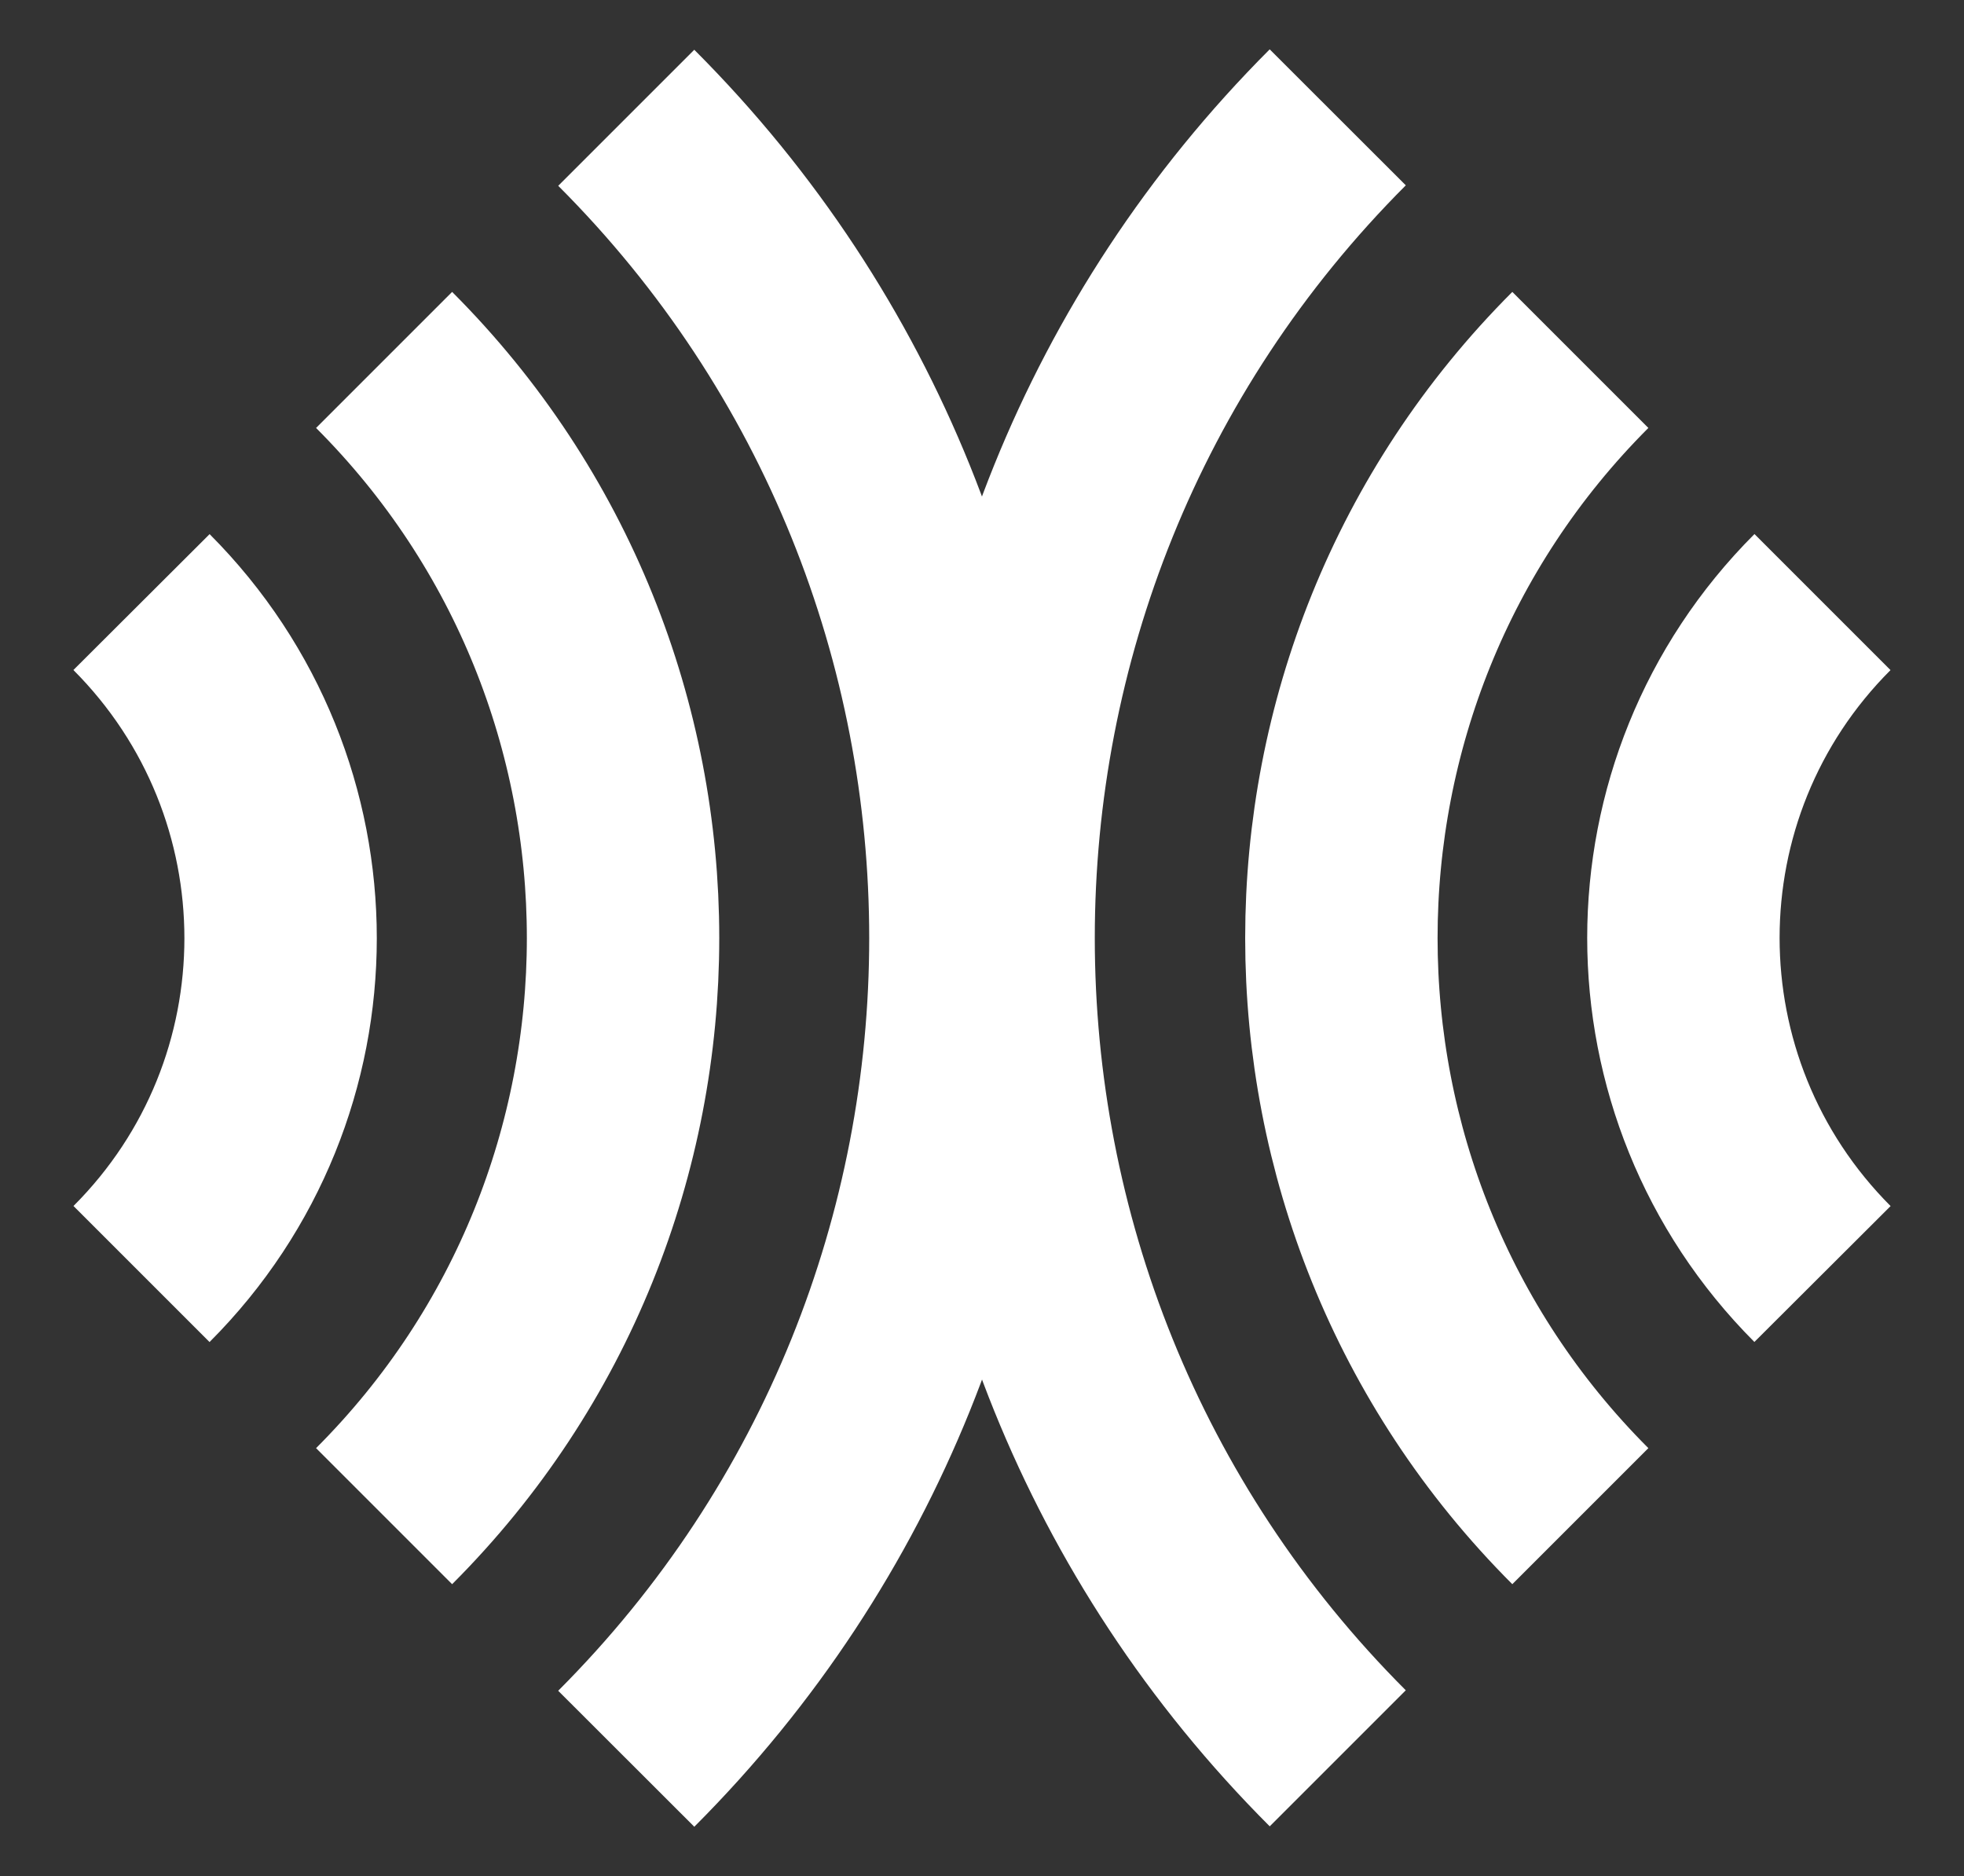 <?xml version="1.0" encoding="UTF-8" standalone="no"?>
<!-- Generator: Adobe Illustrator 23.0.2, SVG Export Plug-In . SVG Version: 6.00 Build 0)  -->

<svg
   xmlns:dc="http://purl.org/dc/elements/1.1/"
   xmlns:cc="http://creativecommons.org/ns#"
   xmlns:rdf="http://www.w3.org/1999/02/22-rdf-syntax-ns#"
   xmlns:svg="http://www.w3.org/2000/svg"
   xmlns="http://www.w3.org/2000/svg"
   xmlns:sodipodi="http://sodipodi.sourceforge.net/DTD/sodipodi-0.dtd"
   xmlns:inkscape="http://www.inkscape.org/namespaces/inkscape"
   version="1.1"
   x="0px"
   y="0px"
   width="100%"
   height="100%"
   viewBox="6 7 44.69 42.69"
   style="enable-background:new 6 7 44.69 42.69;"
   xml:space="preserve"
   id="svg14"
   sodipodi:docname="GpsInterferences.svg"
   inkscape:version="0.92.3 (2405546, 2018-03-11)"
   inkscape:export-filename="\\192.168.56.102\bekaert\develop\trunk\rx\gen\utils\httpd\htdocs\status\interferenceicon\icons\interference_na.png"
   inkscape:export-xdpi="37.22718"
   inkscape:export-ydpi="37.22718"><rect x="6" y="7" width="44.69" height="42.69" fill="#333333" stroke="none"/><defs
   id="defs18" /><sodipodi:namedview
   pagecolor="#ffffff"
   bordercolor="#666666"
   borderopacity="1"
   objecttolerance="10"
   gridtolerance="10"
   guidetolerance="10"
   inkscape:pageopacity="0"
   inkscape:pageshadow="2"
   inkscape:window-width="1920"
   inkscape:window-height="1137"
   id="namedview16"
   showgrid="false"
   inkscape:zoom="16"
   inkscape:cx="53.04703"
   inkscape:cy="25.884697"
   inkscape:window-x="1912"
   inkscape:window-y="-8"
   inkscape:window-maximized="1"
   inkscape:current-layer="svg14" />
<style
   type="text/css"
   id="style2">
	.st0{display:none;}
	.st1{display:inline;}
	.st2{fill:none;stroke:#F49600;stroke-width:4.378;stroke-miterlimit:10;}
	.st3{fill:none;stroke:#13A538;stroke-width:4.378;stroke-miterlimit:10;}
</style>
<g 
   id="Layer_1"
   class="st0">
	<g
   class="st1"
   id="g6">
		<path
   class="st2"
   d="M20.25,9.68c10.29,10.29,10.29,27.04,0,37.34 M14.74,15.19c7.25,7.25,7.25,19.06,0,26.31 M9.22,35.99    c4.22-4.22,4.22-11.06,0-15.29 M36.44,47.01c-10.29-10.29-10.29-27.04,0-37.34 M41.96,41.5c-7.25-7.25-7.25-19.06,0-26.31     M47.47,20.7c-4.22,4.22-4.22,11.06,0,15.29"
   id="path4" />
	</g>
</g>
<g 
   id="Layer_2">
	<g
   id="g11">
		<path
   class="st3"
   d="M20.25,9.68c10.29,10.29,10.29,27.04,0,37.34 M14.74,15.19c7.25,7.25,7.25,19.06,0,26.31 M9.22,35.99    c4.22-4.22,4.22-11.06,0-15.29 M36.44,47.01c-10.29-10.29-10.29-27.04,0-37.34 M41.96,41.5c-7.25-7.25-7.25-19.06,0-26.31     M47.47,20.7c-4.22,4.22-4.22,11.06,0,15.29"
   id="path9"
   style="stroke:#ffffff;stroke-opacity:1;stroke-width:4.378" />
	</g>
</g>
</svg>

